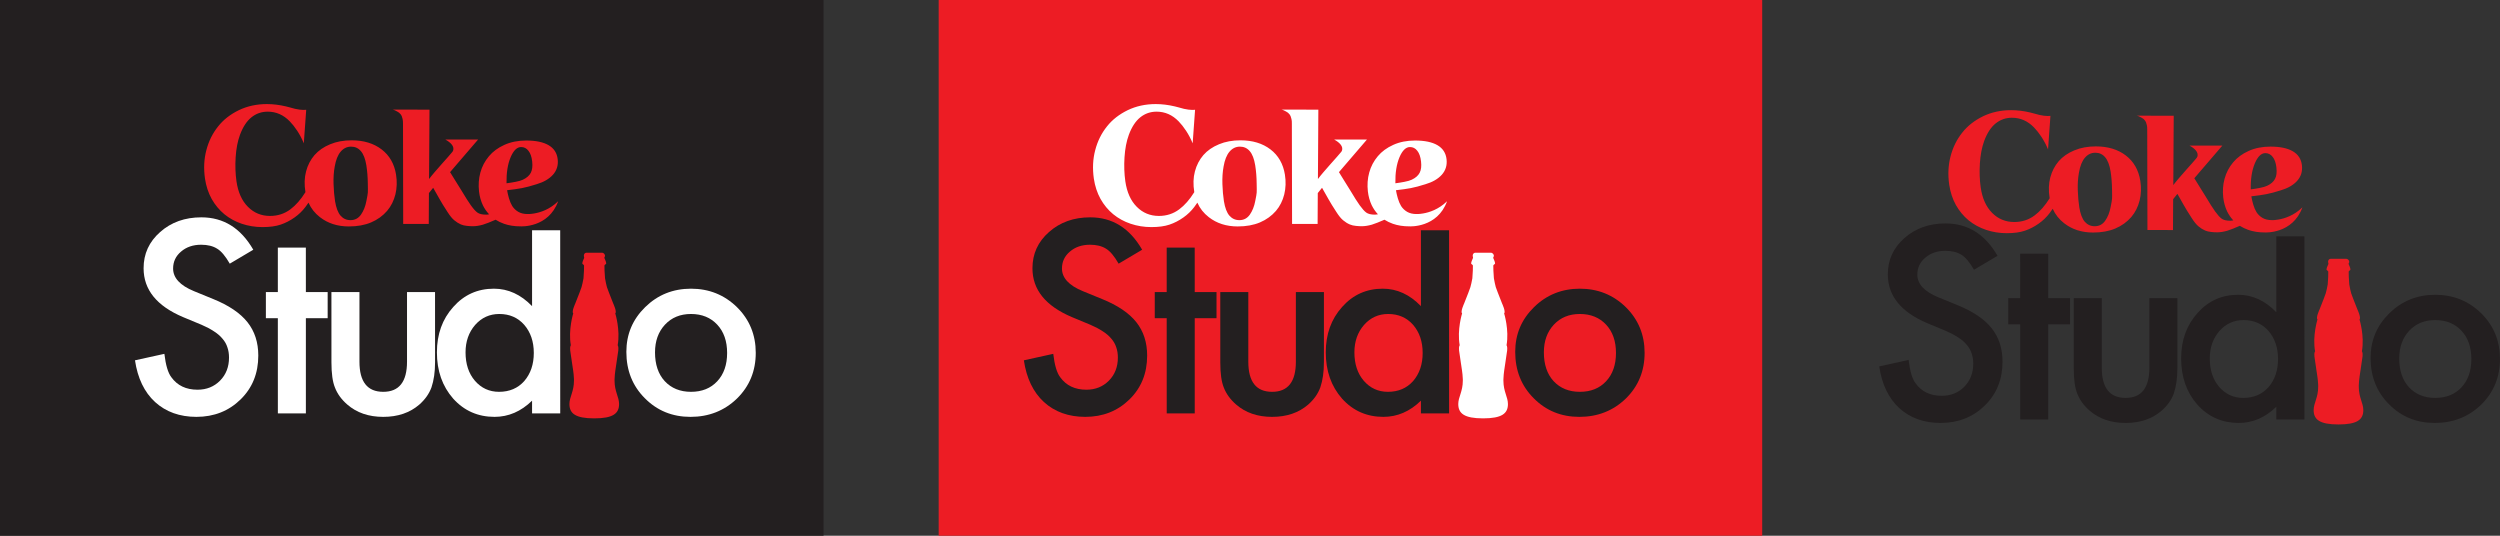 <?xml version="1.0" encoding="UTF-8"?>
<svg xmlns="http://www.w3.org/2000/svg" xmlns:xlink="http://www.w3.org/1999/xlink" width="410.64pt" height="88pt" viewBox="0 0 410.64 88" version="1.1">
<rect x="0" y="0" width="410.64" height="88" fill="#333333" stroke="none"/>
<defs>
<clipPath id="clip1">
  <path d="M 389 48 L 410.641 48 L 410.641 70 L 389 70 Z M 389 48 "/>
</clipPath>
</defs>
<g id="surface1">
<path style=" stroke:none;fill-rule:nonzero;fill:rgb(13.699%,12.199%,12.5%);fill-opacity:1;" d="M 0 88 L 135.273 88 L 135.273 0 L 0 0 Z M 0 88 "/>
<path style=" stroke:none;fill-rule:nonzero;fill:rgb(92.899%,10.999%,14.099%);fill-opacity:1;" d="M 154.184 88 L 289.453 88 L 289.453 0 L 154.184 0 Z M 154.184 88 "/>
<path style=" stroke:none;fill-rule:evenodd;fill:rgb(100%,100%,100%);fill-opacity:1;" d="M 41.605 41.02 L 37.742 43.309 C 37.02 42.055 36.328 41.238 35.672 40.852 C 34.992 40.418 34.113 40.199 33.035 40.199 C 31.711 40.199 30.613 40.574 29.742 41.324 C 28.867 42.059 28.434 42.988 28.434 44.105 C 28.434 45.648 29.578 46.891 31.871 47.828 L 35.02 49.117 C 37.582 50.156 39.457 51.422 40.648 52.922 C 41.832 54.41 42.426 56.238 42.426 58.406 C 42.426 61.312 41.457 63.711 39.523 65.605 C 37.57 67.516 35.152 68.469 32.262 68.473 C 29.52 68.469 27.254 67.66 25.469 66.035 C 23.707 64.414 22.609 62.129 22.172 59.184 L 27 58.121 C 27.219 59.973 27.602 61.258 28.148 61.965 C 29.129 63.328 30.562 64.012 32.445 64.012 C 33.93 64.012 35.164 63.516 36.148 62.52 C 37.129 61.523 37.617 60.262 37.617 58.734 C 37.617 58.121 37.531 57.559 37.352 57.055 C 37.191 56.539 36.922 56.066 36.555 55.645 C 36.199 55.207 35.738 54.805 35.164 54.438 C 34.59 54.055 33.91 53.695 33.117 53.352 L 30.07 52.086 C 25.746 50.258 23.586 47.586 23.586 44.066 C 23.582 41.691 24.492 39.707 26.305 38.113 C 28.117 36.504 30.375 35.699 33.074 35.699 C 36.719 35.699 39.559 37.473 41.605 41.02 "/>
<path style=" stroke:none;fill-rule:evenodd;fill:rgb(100%,100%,100%);fill-opacity:1;" d="M 50.242 52.27 L 50.242 67.898 L 45.641 67.898 L 45.637 52.27 L 43.672 52.27 L 43.672 47.973 L 45.637 47.973 L 45.637 40.668 L 50.238 40.672 L 50.242 47.973 L 53.82 47.973 L 53.82 52.27 "/>
<path style=" stroke:none;fill-rule:evenodd;fill:rgb(100%,100%,100%);fill-opacity:1;" d="M 59.043 47.973 L 59.043 59.41 C 59.043 62.711 60.344 64.359 62.949 64.359 C 65.555 64.359 66.855 62.711 66.855 59.41 L 66.855 47.973 L 71.457 47.973 L 71.461 59.512 C 71.461 61.109 71.262 62.484 70.867 63.645 C 70.484 64.68 69.824 65.617 68.883 66.449 C 67.328 67.797 65.352 68.473 62.949 68.473 C 60.562 68.473 58.594 67.797 57.039 66.445 C 56.082 65.613 55.406 64.68 55.012 63.645 C 54.633 62.719 54.441 61.34 54.441 59.512 L 54.438 47.973 "/>
<path style=" stroke:none;fill-rule:evenodd;fill:rgb(100%,100%,100%);fill-opacity:1;" d="M 76.469 57.875 C 76.469 59.785 76.98 61.34 78.004 62.539 C 79.055 63.754 80.379 64.359 81.973 64.359 C 83.68 64.359 85.055 63.773 86.105 62.602 C 87.156 61.387 87.68 59.844 87.68 57.977 C 87.68 56.109 87.156 54.566 86.105 53.352 C 85.055 52.164 83.691 51.574 82.016 51.574 C 80.43 51.574 79.109 52.172 78.043 53.375 C 76.996 54.586 76.469 56.09 76.469 57.875 M 87.395 37.824 L 92.016 37.824 L 92.02 67.898 L 87.395 67.898 L 87.395 65.812 C 85.582 67.586 83.527 68.469 81.238 68.473 C 78.512 68.473 76.246 67.477 74.445 65.484 C 72.656 63.453 71.766 60.914 71.766 57.875 C 71.766 54.902 72.656 52.418 74.445 50.426 C 76.219 48.422 78.445 47.418 81.133 47.418 C 83.465 47.418 85.555 48.375 87.395 50.285 "/>
<path style=" stroke:none;fill-rule:evenodd;fill:rgb(100%,100%,100%);fill-opacity:1;" d="M 107.59 57.875 C 107.59 59.863 108.121 61.441 109.184 62.602 C 110.273 63.773 111.715 64.359 113.5 64.359 C 115.301 64.359 116.738 63.781 117.816 62.621 C 118.895 61.461 119.434 59.914 119.434 57.977 C 119.434 56.039 118.895 54.492 117.816 53.332 C 116.727 52.16 115.285 51.574 113.5 51.574 C 111.738 51.574 110.316 52.16 109.223 53.332 C 108.133 54.508 107.59 56.02 107.59 57.875 M 102.883 57.793 C 102.883 54.914 103.91 52.469 105.973 50.449 C 108.031 48.43 110.539 47.422 113.5 47.418 C 116.473 47.418 118.996 48.438 121.066 50.469 C 123.113 52.5 124.137 54.996 124.137 57.957 C 124.137 60.941 123.109 63.445 121.051 65.465 C 118.977 67.469 116.434 68.473 113.418 68.473 C 110.434 68.473 107.93 67.449 105.91 65.402 C 103.891 63.383 102.883 60.848 102.883 57.793 "/>
<path style=" stroke:none;fill-rule:evenodd;fill:rgb(92.899%,10.999%,14.099%);fill-opacity:1;" d="M 94.277 62.527 L 94.277 62.297 C 94.262 61.898 94.223 61.602 94.223 61.5 C 94.223 61.215 93.734 58.25 93.66 57.562 C 93.59 56.879 93.766 56.715 93.766 56.715 C 93.309 54.184 94.16 51.473 94.16 51.473 C 93.852 51.215 94.488 49.859 94.488 49.859 C 94.957 48.746 95.523 47.16 95.523 47.16 C 95.621 46.805 95.746 46.281 95.844 45.711 C 95.926 44.836 95.934 43.945 95.934 43.656 C 95.934 43.434 95.648 43.445 95.648 43.242 C 95.648 43.008 95.93 42.434 95.949 42.375 C 95.957 42.328 95.953 42.234 95.926 42.172 C 95.836 41.781 96.047 41.508 96.367 41.508 L 98.855 41.508 C 99.172 41.508 99.383 41.781 99.383 42.055 C 99.27 42.234 99.262 42.328 99.273 42.375 C 99.289 42.434 99.574 43.008 99.574 43.242 C 99.574 43.445 99.285 43.434 99.285 43.656 C 99.285 43.941 99.293 44.828 99.379 45.703 C 99.473 46.277 99.598 46.801 99.691 47.16 C 99.695 47.16 100.262 48.746 100.73 49.859 C 100.73 49.859 101.367 51.215 101.062 51.473 C 101.062 51.473 101.91 54.184 101.457 56.715 C 101.457 56.715 101.629 56.879 101.559 57.562 C 101.484 58.25 100.996 61.215 100.996 61.5 C 100.996 61.605 100.961 61.902 100.945 62.309 L 100.945 62.527 C 100.945 64.324 101.688 65.203 101.688 66.363 C 101.688 67.914 100.703 68.719 97.609 68.719 C 94.516 68.719 93.531 67.914 93.531 66.363 C 93.531 65.203 94.277 64.324 94.277 62.527 M 87.191 28.371 C 87.43 27.902 87.5 27.289 87.414 26.52 C 87.328 25.754 87.125 25.172 86.801 24.77 C 86.488 24.355 86.082 24.152 85.594 24.152 C 84.922 24.152 84.34 24.719 83.867 25.84 C 83.395 26.965 83.168 28.383 83.199 30.105 C 83.711 30.043 84.223 29.957 84.723 29.859 C 85.223 29.766 85.613 29.645 85.898 29.512 C 86.523 29.219 86.953 28.836 87.191 28.371 M 70.547 18.012 L 70.477 29.406 C 71.371 28.191 73.766 25.637 74.324 24.926 C 74.324 24.926 75.105 23.988 73.133 22.914 L 78.535 22.914 C 78.535 22.914 74.355 27.801 73.926 28.277 C 74.551 29.32 74.949 29.895 75.703 31.137 C 76.449 32.387 77 33.246 77.34 33.719 C 77.75 34.289 78.105 34.688 78.414 34.914 C 78.727 35.141 79.195 35.258 79.844 35.258 C 79.992 35.258 80.156 35.238 80.336 35.203 C 79.926 34.762 79.586 34.273 79.32 33.727 C 78.992 33.031 78.777 32.27 78.68 31.43 C 78.566 30.371 78.629 29.34 78.902 28.348 C 79.172 27.348 79.645 26.453 80.32 25.652 C 80.953 24.895 81.793 24.273 82.844 23.797 C 83.898 23.32 85.09 23.082 86.43 23.082 C 88.004 23.082 89.227 23.336 90.109 23.848 C 90.988 24.363 91.492 25.129 91.605 26.16 C 91.715 27.137 91.461 27.984 90.836 28.691 C 90.203 29.398 89.301 29.918 88.129 30.262 C 87.195 30.559 86.402 30.77 85.734 30.898 C 85.074 31.023 84.258 31.137 83.293 31.246 C 83.359 31.637 83.457 32.082 83.602 32.578 C 83.746 33.066 83.926 33.492 84.137 33.84 C 84.395 34.238 84.73 34.562 85.145 34.801 C 85.555 35.035 86.059 35.156 86.652 35.156 C 86.652 35.156 87.07 35.18 87.746 35.062 C 88.754 34.895 90.289 34.414 91.684 33.055 C 90.09 37.477 85.508 37.18 85.508 37.18 C 84.504 37.184 83.59 37.039 82.789 36.758 C 82.281 36.578 81.82 36.355 81.406 36.09 C 80.656 36.422 79.773 36.777 79.332 36.902 C 78.727 37.074 78.168 37.16 77.66 37.16 C 77.414 37.16 77.105 37.145 76.723 37.105 C 76.348 37.07 76.004 36.996 75.707 36.867 C 75.332 36.703 74.969 36.477 74.625 36.188 C 74.273 35.902 73.902 35.441 73.5 34.812 C 72.922 33.922 72.504 33.242 72.242 32.77 L 71.152 30.844 L 70.453 31.711 L 70.426 36.785 L 66.227 36.781 L 66.195 20.316 C 66.199 20.156 66.195 20.02 66.18 19.883 C 66.172 19.754 66.156 19.633 66.129 19.547 C 66.066 19.223 65.957 18.965 65.809 18.777 C 65.664 18.582 65.473 18.43 65.238 18.316 C 65.008 18.199 64.762 18.047 64.48 18 Z M 60.414 30.152 C 60.406 29.098 60.324 28.098 60.176 27.152 C 60.004 26.098 59.707 25.324 59.285 24.832 C 58.863 24.332 58.32 24.086 57.668 24.086 C 56.996 24.086 56.422 24.363 55.953 24.914 C 55.484 25.469 55.164 26.281 54.98 27.355 C 54.816 28.246 54.754 29.215 54.789 30.254 C 54.824 31.297 54.906 32.227 55.035 33.051 C 55.215 34.141 55.512 34.93 55.938 35.422 C 56.367 35.91 56.91 36.16 57.574 36.16 C 58.293 36.16 58.867 35.859 59.293 35.254 C 59.715 34.648 60.016 33.902 60.18 33.027 C 60.48 31.5 60.438 31.797 60.414 30.152 M 62.68 24.539 C 63.977 25.531 64.773 26.914 65.055 28.684 C 65.234 29.82 65.199 30.902 64.945 31.938 C 64.684 32.973 64.238 33.871 63.586 34.637 C 62.879 35.453 62.008 36.086 60.961 36.531 C 59.918 36.973 58.699 37.195 57.301 37.195 C 55.438 37.195 53.848 36.684 52.543 35.664 C 51.711 35.02 51.09 34.23 50.672 33.289 C 50.516 33.527 50.348 33.766 50.164 34.004 C 49.668 34.66 49.074 35.234 48.383 35.719 C 47.66 36.234 46.898 36.625 46.09 36.898 C 45.297 37.168 44.297 37.301 43.121 37.301 C 41.922 37.301 40.789 37.117 39.711 36.754 C 38.641 36.395 37.68 35.863 36.844 35.18 C 36.016 34.496 35.32 33.656 34.766 32.672 C 34.219 31.684 33.852 30.57 33.668 29.328 C 33.434 27.676 33.508 26.125 33.895 24.668 C 34.273 23.203 34.914 21.902 35.832 20.758 C 36.703 19.656 37.836 18.777 39.227 18.098 C 40.621 17.43 42.156 17.094 43.832 17.094 C 44.848 17.094 45.895 17.223 46.969 17.477 C 47.199 17.531 47.414 17.578 47.629 17.648 C 48.855 18.031 49.711 18.094 50.297 18.035 L 49.902 23.543 C 49.305 22.059 48.395 20.754 47.605 19.941 C 46.574 18.875 45.363 18.34 43.98 18.34 C 42.961 18.34 42.07 18.652 41.297 19.273 C 40.527 19.891 39.898 20.852 39.422 22.137 C 39.031 23.199 38.793 24.434 38.707 25.832 C 38.617 27.23 38.668 28.543 38.84 29.77 C 39.098 31.566 39.727 32.973 40.719 33.965 C 41.711 34.969 42.926 35.469 44.355 35.469 C 45.613 35.469 46.723 35.109 47.691 34.391 C 48.586 33.719 49.414 32.781 50.168 31.562 C 49.965 30.297 50 29.184 50.273 28.16 C 50.539 27.133 51.008 26.234 51.66 25.473 C 52.316 24.727 53.168 24.133 54.223 23.699 C 55.273 23.258 56.449 23.047 57.762 23.047 C 59.73 23.047 61.375 23.543 62.68 24.539 "/>
<path style=" stroke:none;fill-rule:evenodd;fill:rgb(100%,100%,100%);fill-opacity:1;" d="M 240.277 62.527 L 240.277 62.297 C 240.262 61.898 240.223 61.602 240.223 61.5 C 240.223 61.215 239.734 58.25 239.66 57.562 C 239.59 56.879 239.766 56.715 239.766 56.715 C 239.309 54.184 240.16 51.473 240.16 51.473 C 239.852 51.215 240.488 49.859 240.488 49.859 C 240.961 48.746 241.523 47.16 241.523 47.16 C 241.621 46.805 241.746 46.281 241.844 45.711 C 241.926 44.836 241.934 43.945 241.934 43.656 C 241.934 43.434 241.645 43.445 241.645 43.242 C 241.645 43.008 241.934 42.434 241.949 42.375 C 241.961 42.328 241.953 42.234 241.926 42.172 C 241.836 41.781 242.047 41.508 242.367 41.508 L 244.855 41.508 C 245.172 41.508 245.383 41.781 245.383 42.055 C 245.27 42.234 245.262 42.328 245.273 42.375 C 245.289 42.434 245.574 43.008 245.574 43.242 C 245.574 43.445 245.285 43.434 245.285 43.656 C 245.285 43.941 245.297 44.828 245.379 45.703 C 245.473 46.277 245.598 46.801 245.691 47.16 C 245.695 47.16 246.262 48.746 246.73 49.859 C 246.73 49.859 247.367 51.215 247.062 51.473 C 247.062 51.473 247.91 54.184 247.457 56.715 C 247.457 56.715 247.629 56.879 247.559 57.562 C 247.484 58.25 246.996 61.215 246.996 61.5 C 246.996 61.605 246.961 61.902 246.945 62.309 L 246.945 62.527 C 246.945 64.324 247.688 65.203 247.688 66.363 C 247.688 67.914 246.703 68.719 243.609 68.719 C 240.516 68.719 239.531 67.914 239.531 66.363 C 239.531 65.203 240.277 64.324 240.277 62.527 M 233.191 28.371 C 233.434 27.902 233.504 27.289 233.414 26.52 C 233.328 25.754 233.125 25.172 232.801 24.77 C 232.488 24.355 232.078 24.152 231.598 24.152 C 230.922 24.152 230.34 24.719 229.867 25.84 C 229.395 26.965 229.168 28.383 229.199 30.105 C 229.711 30.043 230.227 29.957 230.723 29.859 C 231.223 29.766 231.613 29.645 231.898 29.512 C 232.523 29.219 232.953 28.836 233.191 28.371 M 216.547 18.012 L 216.477 29.406 C 217.371 28.191 219.766 25.637 220.324 24.926 C 220.324 24.926 221.105 23.988 219.133 22.914 L 224.535 22.914 C 224.535 22.914 220.355 27.801 219.93 28.277 C 220.551 29.32 220.949 29.895 221.703 31.137 C 222.449 32.387 222.996 33.246 223.34 33.719 C 223.754 34.289 224.105 34.688 224.414 34.914 C 224.727 35.141 225.195 35.258 225.848 35.258 C 225.992 35.258 226.156 35.238 226.336 35.203 C 225.926 34.762 225.59 34.273 225.32 33.727 C 224.992 33.031 224.777 32.27 224.68 31.43 C 224.562 30.371 224.629 29.34 224.902 28.348 C 225.172 27.348 225.645 26.453 226.32 25.652 C 226.953 24.895 227.793 24.273 228.848 23.797 C 229.898 23.32 231.09 23.082 232.43 23.082 C 234.004 23.082 235.23 23.336 236.109 23.848 C 236.988 24.363 237.492 25.129 237.605 26.16 C 237.715 27.137 237.461 27.984 236.836 28.691 C 236.203 29.398 235.301 29.918 234.129 30.262 C 233.195 30.559 232.402 30.77 231.734 30.898 C 231.074 31.023 230.258 31.137 229.293 31.246 C 229.359 31.637 229.461 32.082 229.602 32.578 C 229.746 33.066 229.926 33.492 230.137 33.84 C 230.395 34.238 230.73 34.562 231.145 34.801 C 231.555 35.035 232.059 35.156 232.652 35.156 C 232.652 35.156 233.07 35.18 233.746 35.062 C 234.754 34.895 236.289 34.414 237.688 33.055 C 236.09 37.477 231.508 37.18 231.508 37.18 C 230.504 37.184 229.59 37.039 228.789 36.758 C 228.281 36.578 227.82 36.355 227.406 36.09 C 226.656 36.422 225.773 36.777 225.336 36.902 C 224.727 37.074 224.168 37.16 223.66 37.16 C 223.414 37.16 223.105 37.145 222.723 37.105 C 222.348 37.07 222.004 36.996 221.711 36.867 C 221.328 36.703 220.969 36.477 220.625 36.188 C 220.273 35.902 219.902 35.441 219.5 34.812 C 218.922 33.922 218.504 33.242 218.242 32.77 L 217.152 30.844 L 216.453 31.711 L 216.426 36.785 L 212.23 36.781 L 212.195 20.316 C 212.199 20.156 212.195 20.02 212.184 19.883 C 212.172 19.754 212.156 19.633 212.129 19.547 C 212.062 19.223 211.957 18.965 211.809 18.777 C 211.664 18.582 211.473 18.43 211.238 18.316 C 211.008 18.199 210.762 18.047 210.48 18 Z M 206.414 30.152 C 206.406 29.098 206.324 28.098 206.176 27.152 C 206.004 26.098 205.707 25.324 205.285 24.832 C 204.863 24.332 204.32 24.086 203.668 24.086 C 202.996 24.086 202.422 24.363 201.953 24.914 C 201.484 25.469 201.164 26.281 200.98 27.355 C 200.816 28.246 200.754 29.215 200.789 30.254 C 200.824 31.297 200.906 32.227 201.035 33.051 C 201.215 34.141 201.512 34.93 201.938 35.422 C 202.367 35.91 202.91 36.16 203.574 36.16 C 204.293 36.16 204.867 35.859 205.293 35.254 C 205.715 34.648 206.016 33.902 206.18 33.027 C 206.48 31.5 206.438 31.797 206.414 30.152 M 208.68 24.539 C 209.977 25.531 210.77 26.914 211.055 28.684 C 211.234 29.82 211.199 30.902 210.945 31.938 C 210.684 32.973 210.238 33.871 209.586 34.637 C 208.879 35.453 208.008 36.086 206.961 36.531 C 205.918 36.973 204.699 37.195 203.301 37.195 C 201.438 37.195 199.848 36.684 198.543 35.664 C 197.711 35.02 197.09 34.23 196.672 33.289 C 196.516 33.527 196.348 33.766 196.164 34.004 C 195.664 34.66 195.074 35.234 194.383 35.719 C 193.66 36.234 192.898 36.625 192.09 36.898 C 191.297 37.168 190.297 37.301 189.121 37.301 C 187.922 37.301 186.789 37.117 185.715 36.754 C 184.641 36.395 183.68 35.863 182.844 35.18 C 182.016 34.496 181.32 33.656 180.766 32.672 C 180.219 31.684 179.852 30.57 179.668 29.328 C 179.434 27.676 179.508 26.125 179.895 24.668 C 180.273 23.203 180.914 21.902 181.832 20.758 C 182.703 19.656 183.84 18.777 185.227 18.098 C 186.621 17.43 188.156 17.094 189.836 17.094 C 190.848 17.094 191.895 17.223 192.969 17.477 C 193.199 17.531 193.414 17.578 193.629 17.648 C 194.855 18.031 195.711 18.094 196.297 18.035 L 195.902 23.543 C 195.305 22.059 194.395 20.754 193.605 19.941 C 192.574 18.875 191.363 18.34 189.98 18.34 C 188.961 18.34 188.07 18.652 187.297 19.273 C 186.527 19.891 185.898 20.852 185.422 22.137 C 185.031 23.199 184.797 24.434 184.707 25.832 C 184.617 27.23 184.668 28.543 184.84 29.77 C 185.098 31.566 185.727 32.973 186.719 33.965 C 187.711 34.969 188.93 35.469 190.355 35.469 C 191.613 35.469 192.723 35.109 193.688 34.391 C 194.586 33.719 195.414 32.781 196.168 31.562 C 195.965 30.297 196 29.184 196.27 28.16 C 196.539 27.133 197.008 26.234 197.66 25.473 C 198.312 24.727 199.168 24.133 200.223 23.699 C 201.273 23.258 202.449 23.047 203.762 23.047 C 205.73 23.047 207.379 23.543 208.68 24.539 "/>
<path style=" stroke:none;fill-rule:evenodd;fill:rgb(13.699%,12.199%,12.5%);fill-opacity:1;" d="M 187.605 41.02 L 183.742 43.309 C 183.02 42.055 182.328 41.238 181.676 40.852 C 180.992 40.418 180.113 40.199 179.035 40.199 C 177.711 40.199 176.613 40.574 175.742 41.324 C 174.867 42.059 174.434 42.988 174.434 44.105 C 174.434 45.648 175.578 46.891 177.871 47.828 L 181.02 49.117 C 183.586 50.156 185.461 51.422 186.648 52.922 C 187.832 54.41 188.426 56.238 188.426 58.406 C 188.426 61.312 187.457 63.711 185.523 65.605 C 183.57 67.516 181.152 68.469 178.262 68.473 C 175.52 68.469 173.254 67.66 171.469 66.035 C 169.711 64.414 168.609 62.129 168.176 59.184 L 173.004 58.121 C 173.219 59.973 173.602 61.258 174.148 61.965 C 175.129 63.328 176.562 64.012 178.445 64.012 C 179.93 64.012 181.164 63.516 182.148 62.52 C 183.129 61.523 183.617 60.262 183.617 58.734 C 183.617 58.121 183.531 57.559 183.352 57.055 C 183.191 56.539 182.922 56.066 182.555 55.645 C 182.199 55.207 181.738 54.805 181.164 54.438 C 180.59 54.055 179.91 53.695 179.117 53.352 L 176.07 52.086 C 171.746 50.258 169.586 47.586 169.586 44.066 C 169.586 41.691 170.492 39.707 172.305 38.113 C 174.117 36.504 176.375 35.699 179.074 35.699 C 182.719 35.699 185.562 37.473 187.605 41.02 "/>
<path style=" stroke:none;fill-rule:evenodd;fill:rgb(13.699%,12.199%,12.5%);fill-opacity:1;" d="M 196.242 52.27 L 196.242 67.898 L 191.641 67.898 L 191.637 52.27 L 189.676 52.27 L 189.676 47.973 L 191.637 47.973 L 191.637 40.668 L 196.238 40.672 L 196.242 47.973 L 199.82 47.973 L 199.82 52.27 "/>
<path style=" stroke:none;fill-rule:evenodd;fill:rgb(13.699%,12.199%,12.5%);fill-opacity:1;" d="M 205.043 47.973 L 205.043 59.41 C 205.043 62.711 206.344 64.359 208.949 64.359 C 211.555 64.359 212.855 62.711 212.855 59.41 L 212.855 47.973 L 217.461 47.973 L 217.461 59.512 C 217.461 61.109 217.262 62.484 216.867 63.645 C 216.484 64.68 215.824 65.617 214.883 66.449 C 213.328 67.797 211.352 68.473 208.949 68.473 C 206.562 68.473 204.594 67.797 203.039 66.445 C 202.086 65.613 201.406 64.68 201.012 63.645 C 200.633 62.719 200.441 61.34 200.441 59.512 L 200.438 47.973 "/>
<path style=" stroke:none;fill-rule:evenodd;fill:rgb(13.699%,12.199%,12.5%);fill-opacity:1;" d="M 222.469 57.875 C 222.469 59.785 222.98 61.34 224.004 62.539 C 225.055 63.754 226.379 64.359 227.973 64.359 C 229.68 64.359 231.055 63.773 232.105 62.602 C 233.156 61.387 233.68 59.844 233.68 57.977 C 233.68 56.109 233.156 54.566 232.105 53.352 C 231.055 52.164 229.691 51.574 228.016 51.574 C 226.43 51.574 225.109 52.172 224.047 53.375 C 222.996 54.586 222.469 56.09 222.469 57.875 M 233.395 37.824 L 238.016 37.824 L 238.02 67.898 L 233.395 67.898 L 233.395 65.812 C 231.582 67.586 229.527 68.469 227.238 68.473 C 224.512 68.473 222.246 67.477 220.445 65.484 C 218.656 63.453 217.766 60.914 217.766 57.875 C 217.766 54.902 218.656 52.418 220.445 50.426 C 222.219 48.422 224.445 47.418 227.133 47.418 C 229.465 47.418 231.555 48.375 233.395 50.285 "/>
<path style=" stroke:none;fill-rule:evenodd;fill:rgb(13.699%,12.199%,12.5%);fill-opacity:1;" d="M 253.59 57.875 C 253.59 59.863 254.121 61.441 255.184 62.602 C 256.273 63.773 257.715 64.359 259.5 64.359 C 261.301 64.359 262.738 63.781 263.816 62.621 C 264.895 61.461 265.434 59.914 265.434 57.977 C 265.434 56.039 264.895 54.492 263.816 53.332 C 262.727 52.16 261.285 51.574 259.5 51.574 C 257.738 51.574 256.316 52.16 255.223 53.332 C 254.133 54.508 253.59 56.02 253.59 57.875 M 248.883 57.793 C 248.883 54.914 249.91 52.469 251.973 50.449 C 254.031 48.43 256.539 47.422 259.5 47.418 C 262.473 47.418 264.996 48.438 267.066 50.469 C 269.113 52.5 270.137 54.996 270.137 57.957 C 270.137 60.941 269.109 63.445 267.051 65.465 C 264.977 67.469 262.434 68.473 259.418 68.473 C 256.434 68.473 253.93 67.449 251.91 65.402 C 249.891 63.383 248.883 60.848 248.883 57.793 "/>
<path style=" stroke:none;fill-rule:evenodd;fill:rgb(13.699%,12.199%,12.5%);fill-opacity:1;" d="M 328.105 42.02 L 324.242 44.309 C 323.52 43.055 322.828 42.238 322.176 41.852 C 321.492 41.418 320.613 41.199 319.535 41.199 C 318.211 41.199 317.113 41.574 316.242 42.324 C 315.367 43.059 314.934 43.988 314.934 45.105 C 314.934 46.648 316.078 47.891 318.371 48.828 L 321.52 50.117 C 324.086 51.156 325.961 52.422 327.148 53.922 C 328.332 55.41 328.926 57.238 328.926 59.406 C 328.926 62.312 327.957 64.711 326.023 66.605 C 324.07 68.516 321.652 69.469 318.762 69.473 C 316.02 69.469 313.754 68.66 311.969 67.035 C 310.211 65.414 309.109 63.129 308.676 60.184 L 313.504 59.121 C 313.719 60.973 314.102 62.258 314.648 62.965 C 315.629 64.328 317.062 65.012 318.945 65.012 C 320.43 65.012 321.664 64.516 322.648 63.52 C 323.629 62.523 324.117 61.262 324.117 59.734 C 324.117 59.121 324.031 58.559 323.852 58.055 C 323.691 57.539 323.422 57.066 323.055 56.645 C 322.699 56.207 322.238 55.805 321.664 55.438 C 321.09 55.055 320.41 54.695 319.617 54.352 L 316.57 53.086 C 312.246 51.258 310.086 48.586 310.086 45.066 C 310.086 42.691 310.992 40.707 312.805 39.113 C 314.617 37.504 316.875 36.699 319.574 36.699 C 323.219 36.699 326.062 38.473 328.105 42.02 "/>
<path style=" stroke:none;fill-rule:evenodd;fill:rgb(13.699%,12.199%,12.5%);fill-opacity:1;" d="M 336.43 53.27 L 336.43 68.898 L 331.828 68.898 L 331.828 53.27 L 329.863 53.27 L 329.863 48.973 L 331.828 48.973 L 331.824 41.668 L 336.43 41.672 L 336.43 48.973 L 340.012 48.973 L 340.012 53.27 "/>
<path style=" stroke:none;fill-rule:evenodd;fill:rgb(13.699%,12.199%,12.5%);fill-opacity:1;" d="M 345.23 48.973 L 345.23 60.41 C 345.23 63.711 346.535 65.359 349.141 65.359 C 351.742 65.359 353.047 63.711 353.047 60.41 L 353.047 48.973 L 357.648 48.973 L 357.648 60.512 C 357.648 62.109 357.449 63.484 357.055 64.645 C 356.676 65.68 356.012 66.617 355.07 67.449 C 353.52 68.797 351.539 69.473 349.141 69.473 C 346.754 69.473 344.781 68.797 343.227 67.445 C 342.273 66.613 341.598 65.68 341.203 64.645 C 340.82 63.719 340.629 62.34 340.629 60.512 L 340.629 48.973 "/>
<path style=" stroke:none;fill-rule:evenodd;fill:rgb(13.699%,12.199%,12.5%);fill-opacity:1;" d="M 362.969 58.875 C 362.969 60.785 363.48 62.34 364.504 63.539 C 365.555 64.754 366.879 65.359 368.473 65.359 C 370.18 65.359 371.555 64.773 372.605 63.602 C 373.656 62.387 374.18 60.844 374.18 58.977 C 374.18 57.109 373.656 55.566 372.605 54.352 C 371.555 53.164 370.191 52.574 368.516 52.574 C 366.93 52.574 365.609 53.172 364.547 54.375 C 363.496 55.586 362.969 57.09 362.969 58.875 M 373.895 38.824 L 378.516 38.824 L 378.52 68.898 L 373.895 68.898 L 373.895 66.812 C 372.082 68.586 370.027 69.469 367.738 69.473 C 365.012 69.473 362.746 68.477 360.945 66.484 C 359.156 64.453 358.266 61.914 358.266 58.875 C 358.266 55.902 359.156 53.418 360.945 51.426 C 362.719 49.422 364.945 48.418 367.633 48.418 C 369.965 48.418 372.055 49.375 373.895 51.285 "/>
<g clip-path="url(#clip1)" clip-rule="nonzero">
<path style=" stroke:none;fill-rule:evenodd;fill:rgb(13.699%,12.199%,12.5%);fill-opacity:1;" d="M 394.09 58.875 C 394.09 60.863 394.621 62.441 395.684 63.602 C 396.773 64.773 398.215 65.359 400 65.359 C 401.801 65.359 403.238 64.781 404.316 63.621 C 405.395 62.461 405.934 60.914 405.934 58.977 C 405.934 57.039 405.395 55.492 404.316 54.332 C 403.227 53.16 401.785 52.574 400 52.574 C 398.238 52.574 396.816 53.16 395.723 54.332 C 394.633 55.508 394.09 57.02 394.09 58.875 M 389.383 58.793 C 389.383 55.914 390.41 53.469 392.473 51.449 C 394.531 49.43 397.039 48.422 400 48.418 C 402.973 48.418 405.496 49.438 407.566 51.469 C 409.613 53.5 410.637 55.996 410.637 58.957 C 410.637 61.941 409.609 64.445 407.551 66.465 C 405.477 68.469 402.934 69.473 399.918 69.473 C 396.934 69.473 394.43 68.449 392.41 66.402 C 390.391 64.383 389.383 61.848 389.383 58.793 "/>
</g>
<path style=" stroke:none;fill-rule:evenodd;fill:rgb(92.899%,10.999%,14.099%);fill-opacity:1;" d="M 380.777 63.527 L 380.777 63.297 C 380.762 62.898 380.723 62.602 380.723 62.5 C 380.723 62.215 380.234 59.25 380.16 58.562 C 380.09 57.879 380.266 57.715 380.266 57.715 C 379.809 55.184 380.66 52.473 380.66 52.473 C 380.352 52.215 380.988 50.859 380.988 50.859 C 381.461 49.746 382.023 48.16 382.023 48.16 C 382.121 47.805 382.246 47.281 382.344 46.711 C 382.426 45.836 382.434 44.945 382.434 44.656 C 382.434 44.434 382.145 44.445 382.145 44.242 C 382.145 44.008 382.434 43.434 382.449 43.375 C 382.461 43.328 382.453 43.234 382.426 43.172 C 382.336 42.781 382.547 42.508 382.867 42.508 L 385.355 42.508 C 385.672 42.508 385.883 42.781 385.883 43.055 C 385.77 43.234 385.762 43.328 385.773 43.375 C 385.789 43.434 386.074 44.008 386.074 44.242 C 386.074 44.445 385.785 44.434 385.785 44.656 C 385.785 44.941 385.797 45.828 385.879 46.703 C 385.973 47.277 386.098 47.801 386.191 48.16 C 386.195 48.16 386.762 49.746 387.23 50.859 C 387.23 50.859 387.867 52.215 387.562 52.473 C 387.562 52.473 388.41 55.184 387.957 57.715 C 387.957 57.715 388.129 57.879 388.059 58.562 C 387.984 59.25 387.496 62.215 387.496 62.5 C 387.496 62.605 387.461 62.902 387.445 63.309 L 387.445 63.527 C 387.445 65.324 388.188 66.203 388.188 67.363 C 388.188 68.914 387.203 69.719 384.109 69.719 C 381.016 69.719 380.031 68.914 380.031 67.363 C 380.031 66.203 380.777 65.324 380.777 63.527 M 373.691 29.371 C 373.934 28.902 374.004 28.289 373.914 27.52 C 373.828 26.754 373.625 26.172 373.301 25.77 C 372.988 25.355 372.578 25.152 372.098 25.152 C 371.422 25.152 370.84 25.719 370.367 26.84 C 369.895 27.965 369.668 29.383 369.699 31.105 C 370.211 31.043 370.727 30.957 371.223 30.859 C 371.723 30.766 372.113 30.645 372.398 30.512 C 373.023 30.219 373.453 29.836 373.691 29.371 M 357.047 19.012 L 356.977 30.406 C 357.871 29.191 360.266 26.637 360.824 25.926 C 360.824 25.926 361.605 24.988 359.633 23.914 L 365.035 23.914 C 365.035 23.914 360.855 28.801 360.43 29.277 C 361.051 30.32 361.449 30.895 362.203 32.137 C 362.949 33.387 363.496 34.246 363.84 34.719 C 364.254 35.289 364.605 35.688 364.914 35.914 C 365.227 36.141 365.695 36.258 366.348 36.258 C 366.492 36.258 366.656 36.238 366.836 36.203 C 366.426 35.762 366.09 35.273 365.82 34.727 C 365.492 34.031 365.277 33.27 365.18 32.43 C 365.062 31.371 365.129 30.34 365.402 29.348 C 365.672 28.348 366.145 27.453 366.82 26.652 C 367.453 25.895 368.293 25.273 369.348 24.797 C 370.398 24.32 371.59 24.082 372.93 24.082 C 374.504 24.082 375.73 24.336 376.609 24.848 C 377.488 25.363 377.992 26.129 378.105 27.16 C 378.215 28.137 377.961 28.984 377.336 29.691 C 376.703 30.398 375.801 30.918 374.629 31.262 C 373.695 31.559 372.902 31.77 372.234 31.898 C 371.574 32.023 370.758 32.137 369.793 32.246 C 369.859 32.637 369.961 33.082 370.102 33.578 C 370.246 34.066 370.426 34.492 370.637 34.84 C 370.895 35.238 371.23 35.562 371.645 35.801 C 372.055 36.035 372.559 36.156 373.152 36.156 C 373.152 36.156 373.57 36.18 374.246 36.062 C 375.254 35.895 376.789 35.414 378.188 34.055 C 376.59 38.477 372.008 38.18 372.008 38.18 C 371.004 38.184 370.09 38.039 369.289 37.758 C 368.781 37.578 368.32 37.355 367.906 37.09 C 367.156 37.422 366.273 37.777 365.836 37.902 C 365.227 38.074 364.668 38.16 364.16 38.16 C 363.914 38.16 363.605 38.145 363.223 38.105 C 362.848 38.07 362.504 37.996 362.211 37.867 C 361.828 37.703 361.469 37.477 361.125 37.188 C 360.773 36.902 360.402 36.441 360 35.812 C 359.422 34.922 359.004 34.242 358.742 33.77 L 357.652 31.844 L 356.953 32.711 L 356.926 37.785 L 352.73 37.781 L 352.695 21.316 C 352.699 21.156 352.695 21.02 352.684 20.883 C 352.672 20.754 352.656 20.633 352.629 20.547 C 352.562 20.223 352.457 19.965 352.309 19.777 C 352.164 19.582 351.973 19.43 351.738 19.316 C 351.508 19.199 351.262 19.047 350.98 19 Z M 346.914 31.152 C 346.906 30.098 346.824 29.098 346.676 28.152 C 346.504 27.098 346.207 26.324 345.785 25.832 C 345.363 25.332 344.82 25.086 344.168 25.086 C 343.496 25.086 342.922 25.363 342.453 25.914 C 341.984 26.469 341.664 27.281 341.48 28.355 C 341.316 29.246 341.254 30.215 341.289 31.254 C 341.324 32.297 341.406 33.227 341.535 34.051 C 341.715 35.141 342.012 35.93 342.438 36.422 C 342.867 36.91 343.41 37.16 344.074 37.16 C 344.793 37.16 345.367 36.859 345.793 36.254 C 346.215 35.648 346.516 34.902 346.68 34.027 C 346.98 32.5 346.938 32.797 346.914 31.152 M 349.18 25.539 C 350.477 26.531 351.27 27.914 351.555 29.684 C 351.734 30.82 351.699 31.902 351.445 32.938 C 351.184 33.973 350.738 34.871 350.086 35.637 C 349.379 36.453 348.508 37.086 347.461 37.531 C 346.418 37.973 345.199 38.195 343.801 38.195 C 341.938 38.195 340.348 37.684 339.043 36.664 C 338.211 36.02 337.59 35.23 337.172 34.289 C 337.016 34.527 336.848 34.766 336.664 35.004 C 336.164 35.66 335.574 36.234 334.883 36.719 C 334.16 37.234 333.398 37.625 332.59 37.898 C 331.797 38.168 330.797 38.301 329.621 38.301 C 328.422 38.301 327.289 38.117 326.215 37.754 C 325.141 37.395 324.18 36.863 323.344 36.18 C 322.516 35.496 321.82 34.656 321.266 33.672 C 320.719 32.684 320.352 31.57 320.168 30.328 C 319.934 28.676 320.008 27.125 320.395 25.668 C 320.773 24.203 321.414 22.902 322.332 21.758 C 323.203 20.656 324.34 19.777 325.727 19.098 C 327.121 18.43 328.656 18.094 330.336 18.094 C 331.348 18.094 332.395 18.223 333.469 18.477 C 333.699 18.531 333.914 18.578 334.129 18.648 C 335.355 19.031 336.211 19.094 336.797 19.035 L 336.402 24.543 C 335.805 23.059 334.895 21.754 334.105 20.941 C 333.074 19.875 331.863 19.34 330.48 19.34 C 329.461 19.34 328.57 19.652 327.797 20.273 C 327.027 20.891 326.398 21.852 325.922 23.137 C 325.531 24.199 325.297 25.434 325.207 26.832 C 325.117 28.23 325.168 29.543 325.34 30.77 C 325.598 32.566 326.227 33.973 327.219 34.965 C 328.211 35.969 329.43 36.469 330.855 36.469 C 332.113 36.469 333.223 36.109 334.188 35.391 C 335.086 34.719 335.914 33.781 336.668 32.562 C 336.465 31.297 336.5 30.184 336.77 29.16 C 337.039 28.133 337.508 27.234 338.16 26.473 C 338.812 25.727 339.668 25.133 340.723 24.699 C 341.773 24.258 342.949 24.047 344.262 24.047 C 346.23 24.047 347.879 24.543 349.18 25.539 "/>
</g>
</svg>
